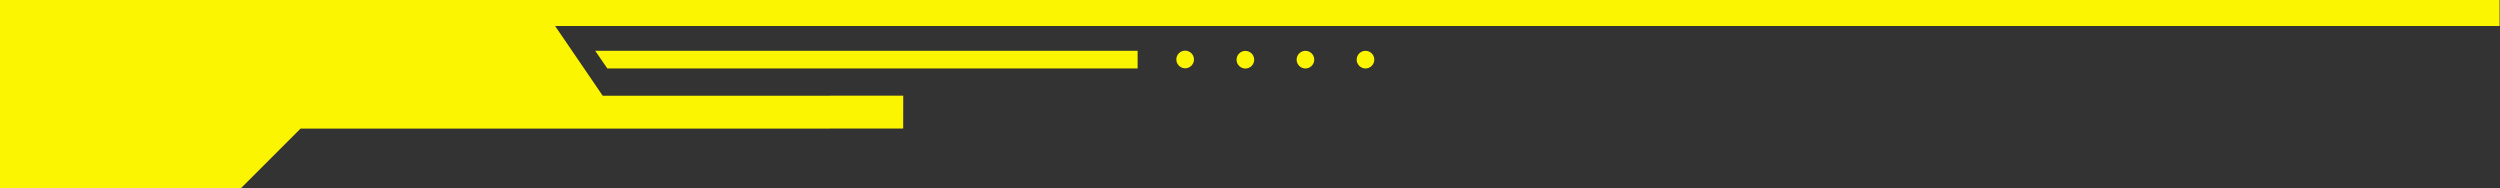 <?xml version="1.0" encoding="UTF-8"?>
<svg id="_Слой_2" data-name="Слой 2" xmlns="http://www.w3.org/2000/svg" viewBox="0 0 731 55">
  <rect x="0" y="0" width="731" height="55" fill="#333333" stroke="none"/>
  <defs>
    <style>
      .cls-1 {
        fill: #FBF501;
      }
    </style>
  </defs>
  <g id="_Слой_1-2" data-name="Слой 1">
    <g>
      <path class="cls-1" d="M399.27,14.86c-1.42,0-2.58,1.16-2.58,2.58s1.16,2.58,2.58,2.58,2.58-1.16,2.58-2.58-1.16-2.58-2.58-2.58Z"/>
      <path class="cls-1" d="M381.71,14.86c-1.42,0-2.58,1.16-2.58,2.58s1.16,2.58,2.58,2.58,2.58-1.16,2.58-2.58-1.16-2.58-2.58-2.58Z"/>
      <path class="cls-1" d="M364.15,14.88c-1.42,0-2.58,1.16-2.58,2.58s1.16,2.58,2.58,2.58,2.58-1.16,2.58-2.58-1.16-2.58-2.58-2.58Z"/>
      <path class="cls-1" d="M346.54,14.81c-1.42,0-2.58,1.16-2.58,2.58s1.16,2.58,2.58,2.58,2.58-1.16,2.58-2.58-1.16-2.58-2.58-2.58Z"/>
      <polygon class="cls-1" points="332.64 14.86 174.05 14.86 177.58 20.02 332.64 20.02 332.64 14.86"/>
      <polygon class="cls-1" points="730.88 7.6 162.31 7.6 176.23 27.99 264.11 27.98 264.09 37.59 87.87 37.61 70.28 55.2 0 55.17 0 37.12 0 7.6 0 1.34 0 0 730.88 0 730.88 7.6"/>
    </g>
  </g>
</svg>
